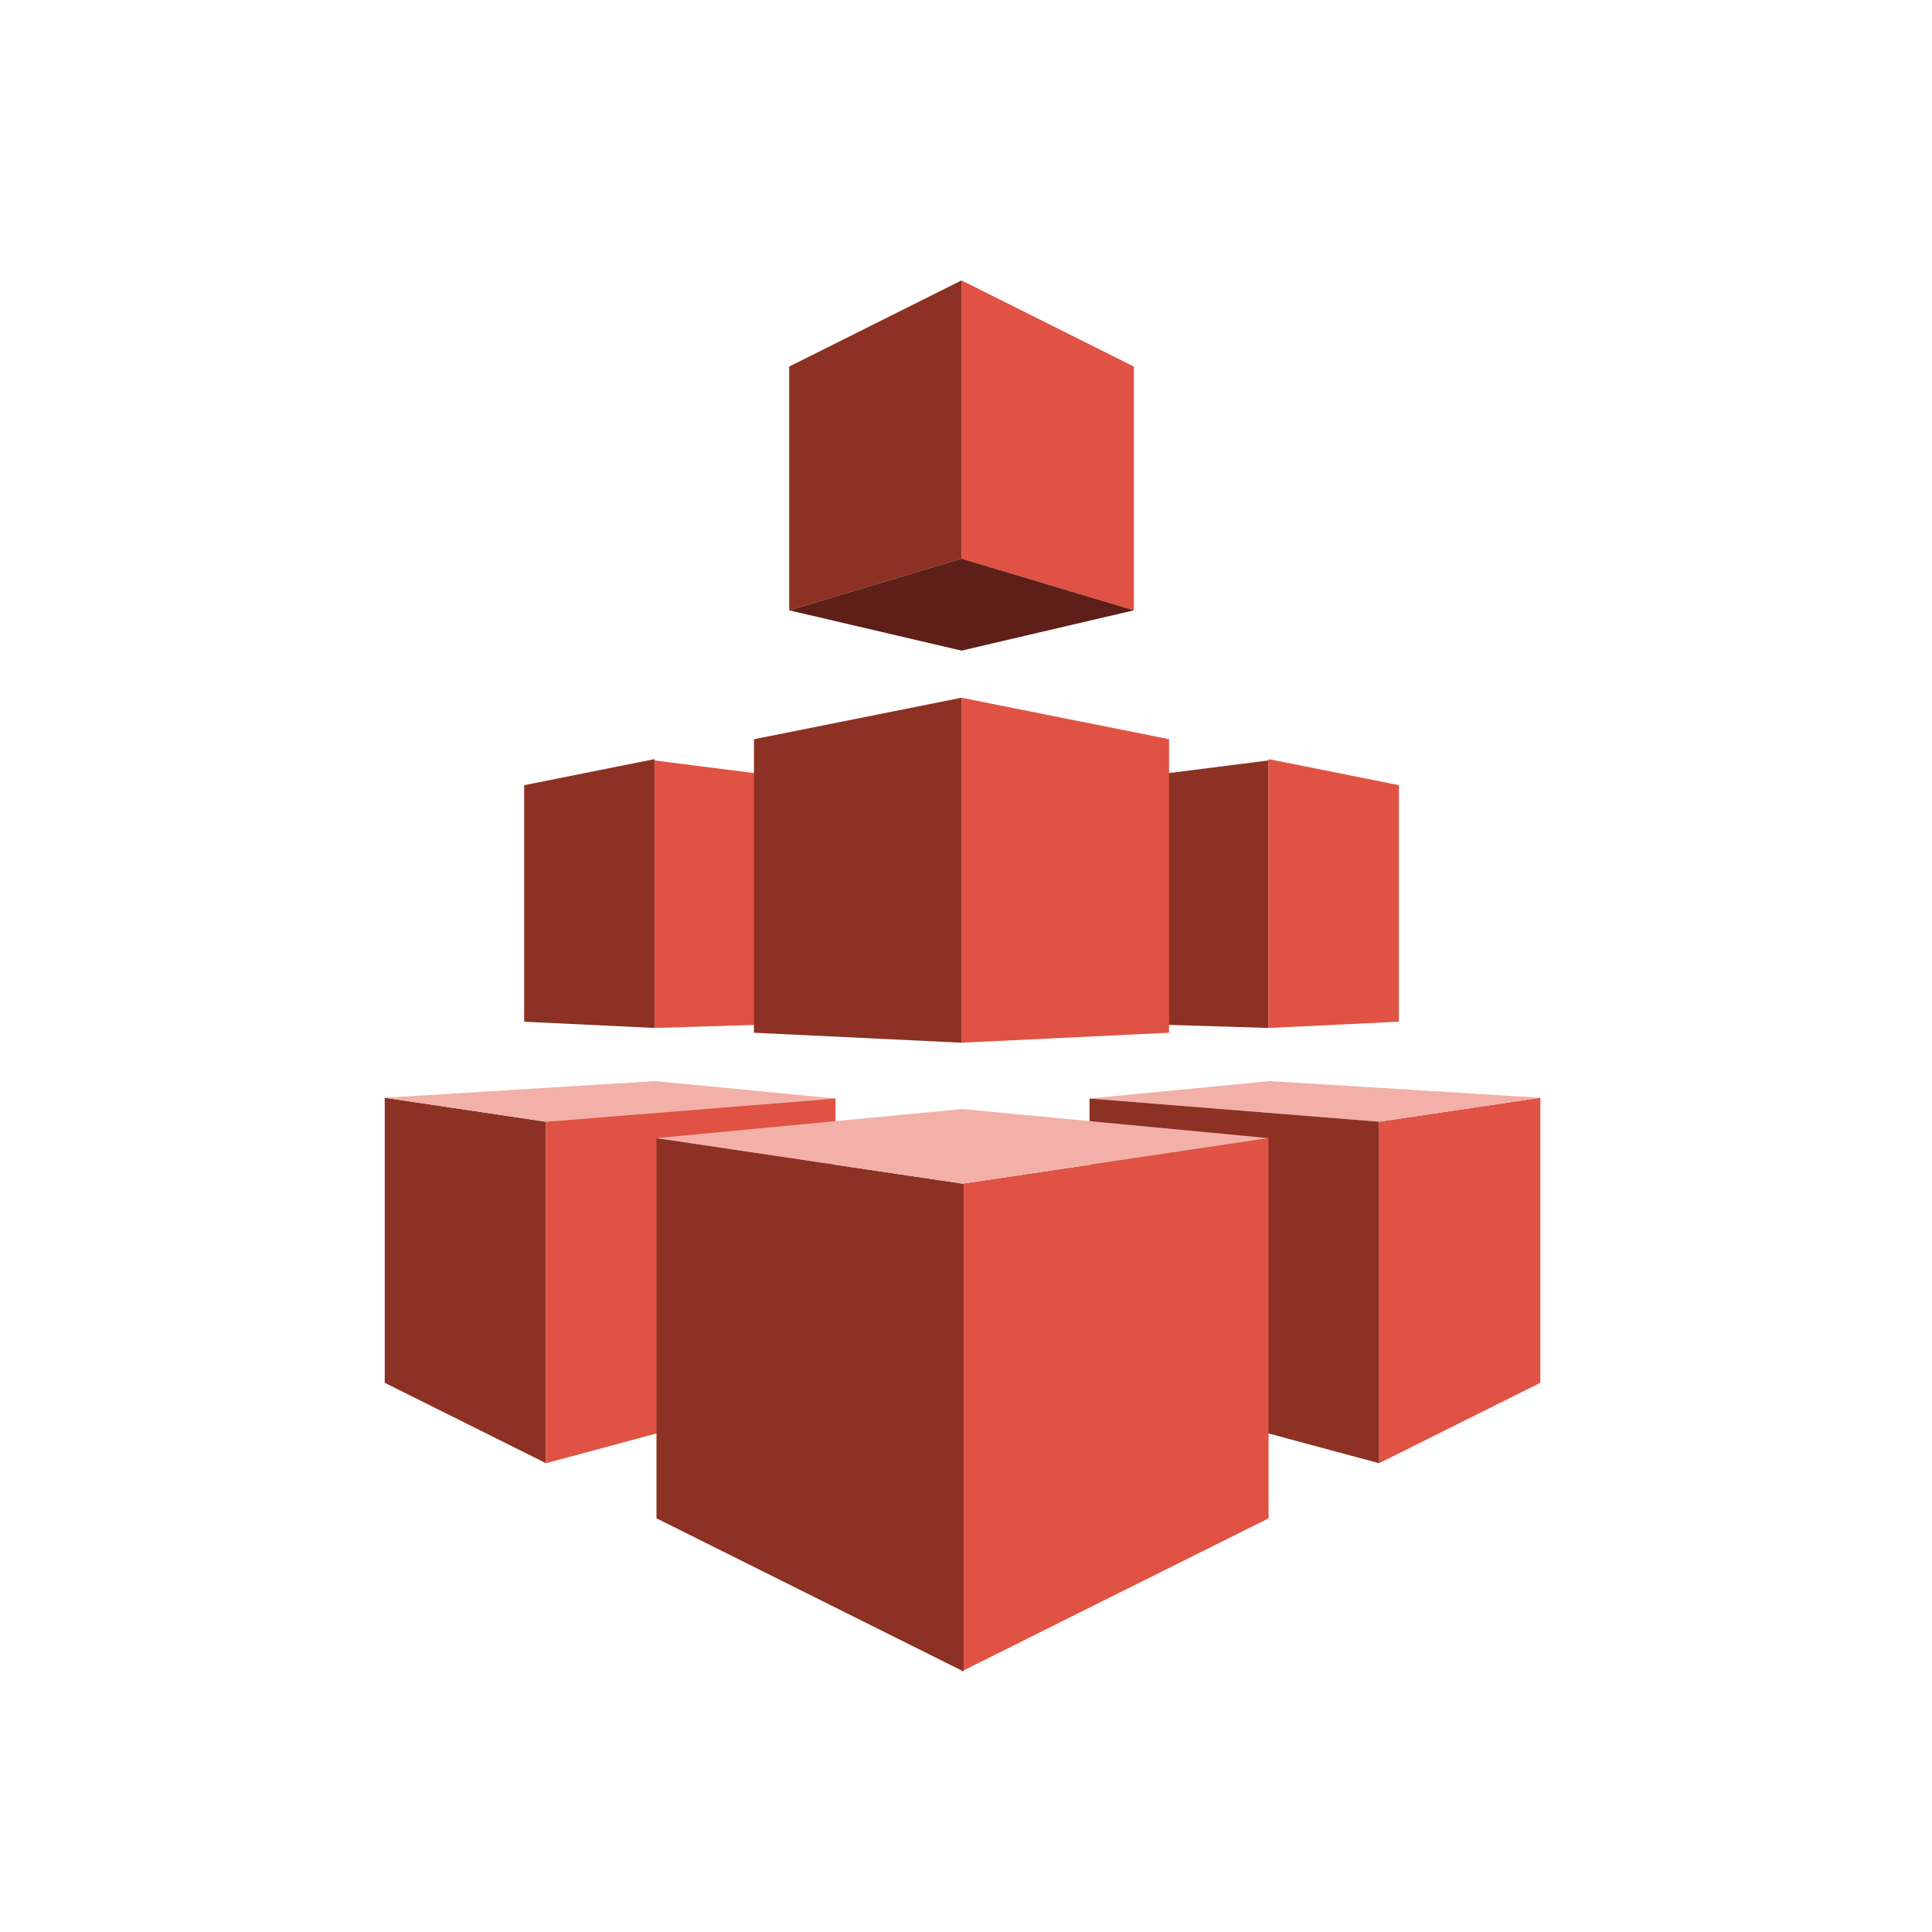 <?xml version="1.0" encoding="utf-8"?>
<!-- Generator: Adobe Illustrator 19.0.0, SVG Export Plug-In . SVG Version: 6.00 Build 0)  -->
<svg version="1.2" baseProfile="tiny" id="Layer_1" xmlns="http://www.w3.org/2000/svg" xmlns:xlink="http://www.w3.org/1999/xlink"
	 x="0px" y="0px" viewBox="0 0 100 100" xml:space="preserve">
<polygon fill="#E05243" points="79.727,56.819 71.382,58.06 71.382,75.735 79.727,71.574 "/>
<polygon fill="#E05243" points="44.397,40.695 33.876,39.36 33.876,53.207 44.397,52.884 "/>
<polygon fill="#8C3123" points="27.13,40.641 33.876,39.292 33.876,53.207 27.13,52.883 "/>
<polygon fill="#8C3123" points="55.14,40.695 65.661,39.36 65.661,53.207 55.14,52.884 "/>
<polygon fill="#E05243" points="60.511,38.262 49.769,36.114 49.769,53.97 60.511,53.454 "/>
<polygon fill="#E05243" points="72.407,40.641 65.661,39.292 65.661,53.207 72.407,52.883 "/>
<polygon fill="#E05243" points="58.689,18.974 49.769,14.514 49.769,28.914 58.689,31.59 "/>
<polygon fill="#8C3123" points="39.026,38.262 49.769,36.114 49.769,53.97 39.026,53.454 "/>
<polygon fill="#8C3123" points="40.848,18.974 49.769,14.514 49.769,28.914 40.848,31.59 "/>
<polygon fill="#5E1F18" points="58.689,31.59 49.769,33.676 40.848,31.59 49.769,28.914 "/>
<polygon fill="#F2B0A9" points="56.394,56.858 71.382,58.06 79.727,56.819 65.73,55.958 "/>
<polygon fill="#8C3123" points="56.394,56.858 71.382,58.06 71.382,75.735 56.394,71.704 "/>
<polygon fill="#E05243" points="65.661,58.91 49.769,61.274 49.769,86.514 65.661,78.588 "/>
<polygon fill="#8C3123" points="19.914,56.819 28.259,58.06 28.259,75.735 19.914,71.574 "/>
<polygon fill="#F2B0A9" points="43.247,56.858 28.259,58.06 19.914,56.819 33.911,55.958 "/>
<polygon fill="#E05243" points="43.247,56.858 28.259,58.06 28.259,75.735 43.247,71.704 "/>
<polygon fill="#8C3123" points="33.98,58.91 49.872,61.274 49.872,86.514 33.98,78.588 "/>
<polygon fill="#F2B0A9" points="65.661,58.91 49.819,57.404 33.98,58.91 49.823,61.266 "/>
</svg>
